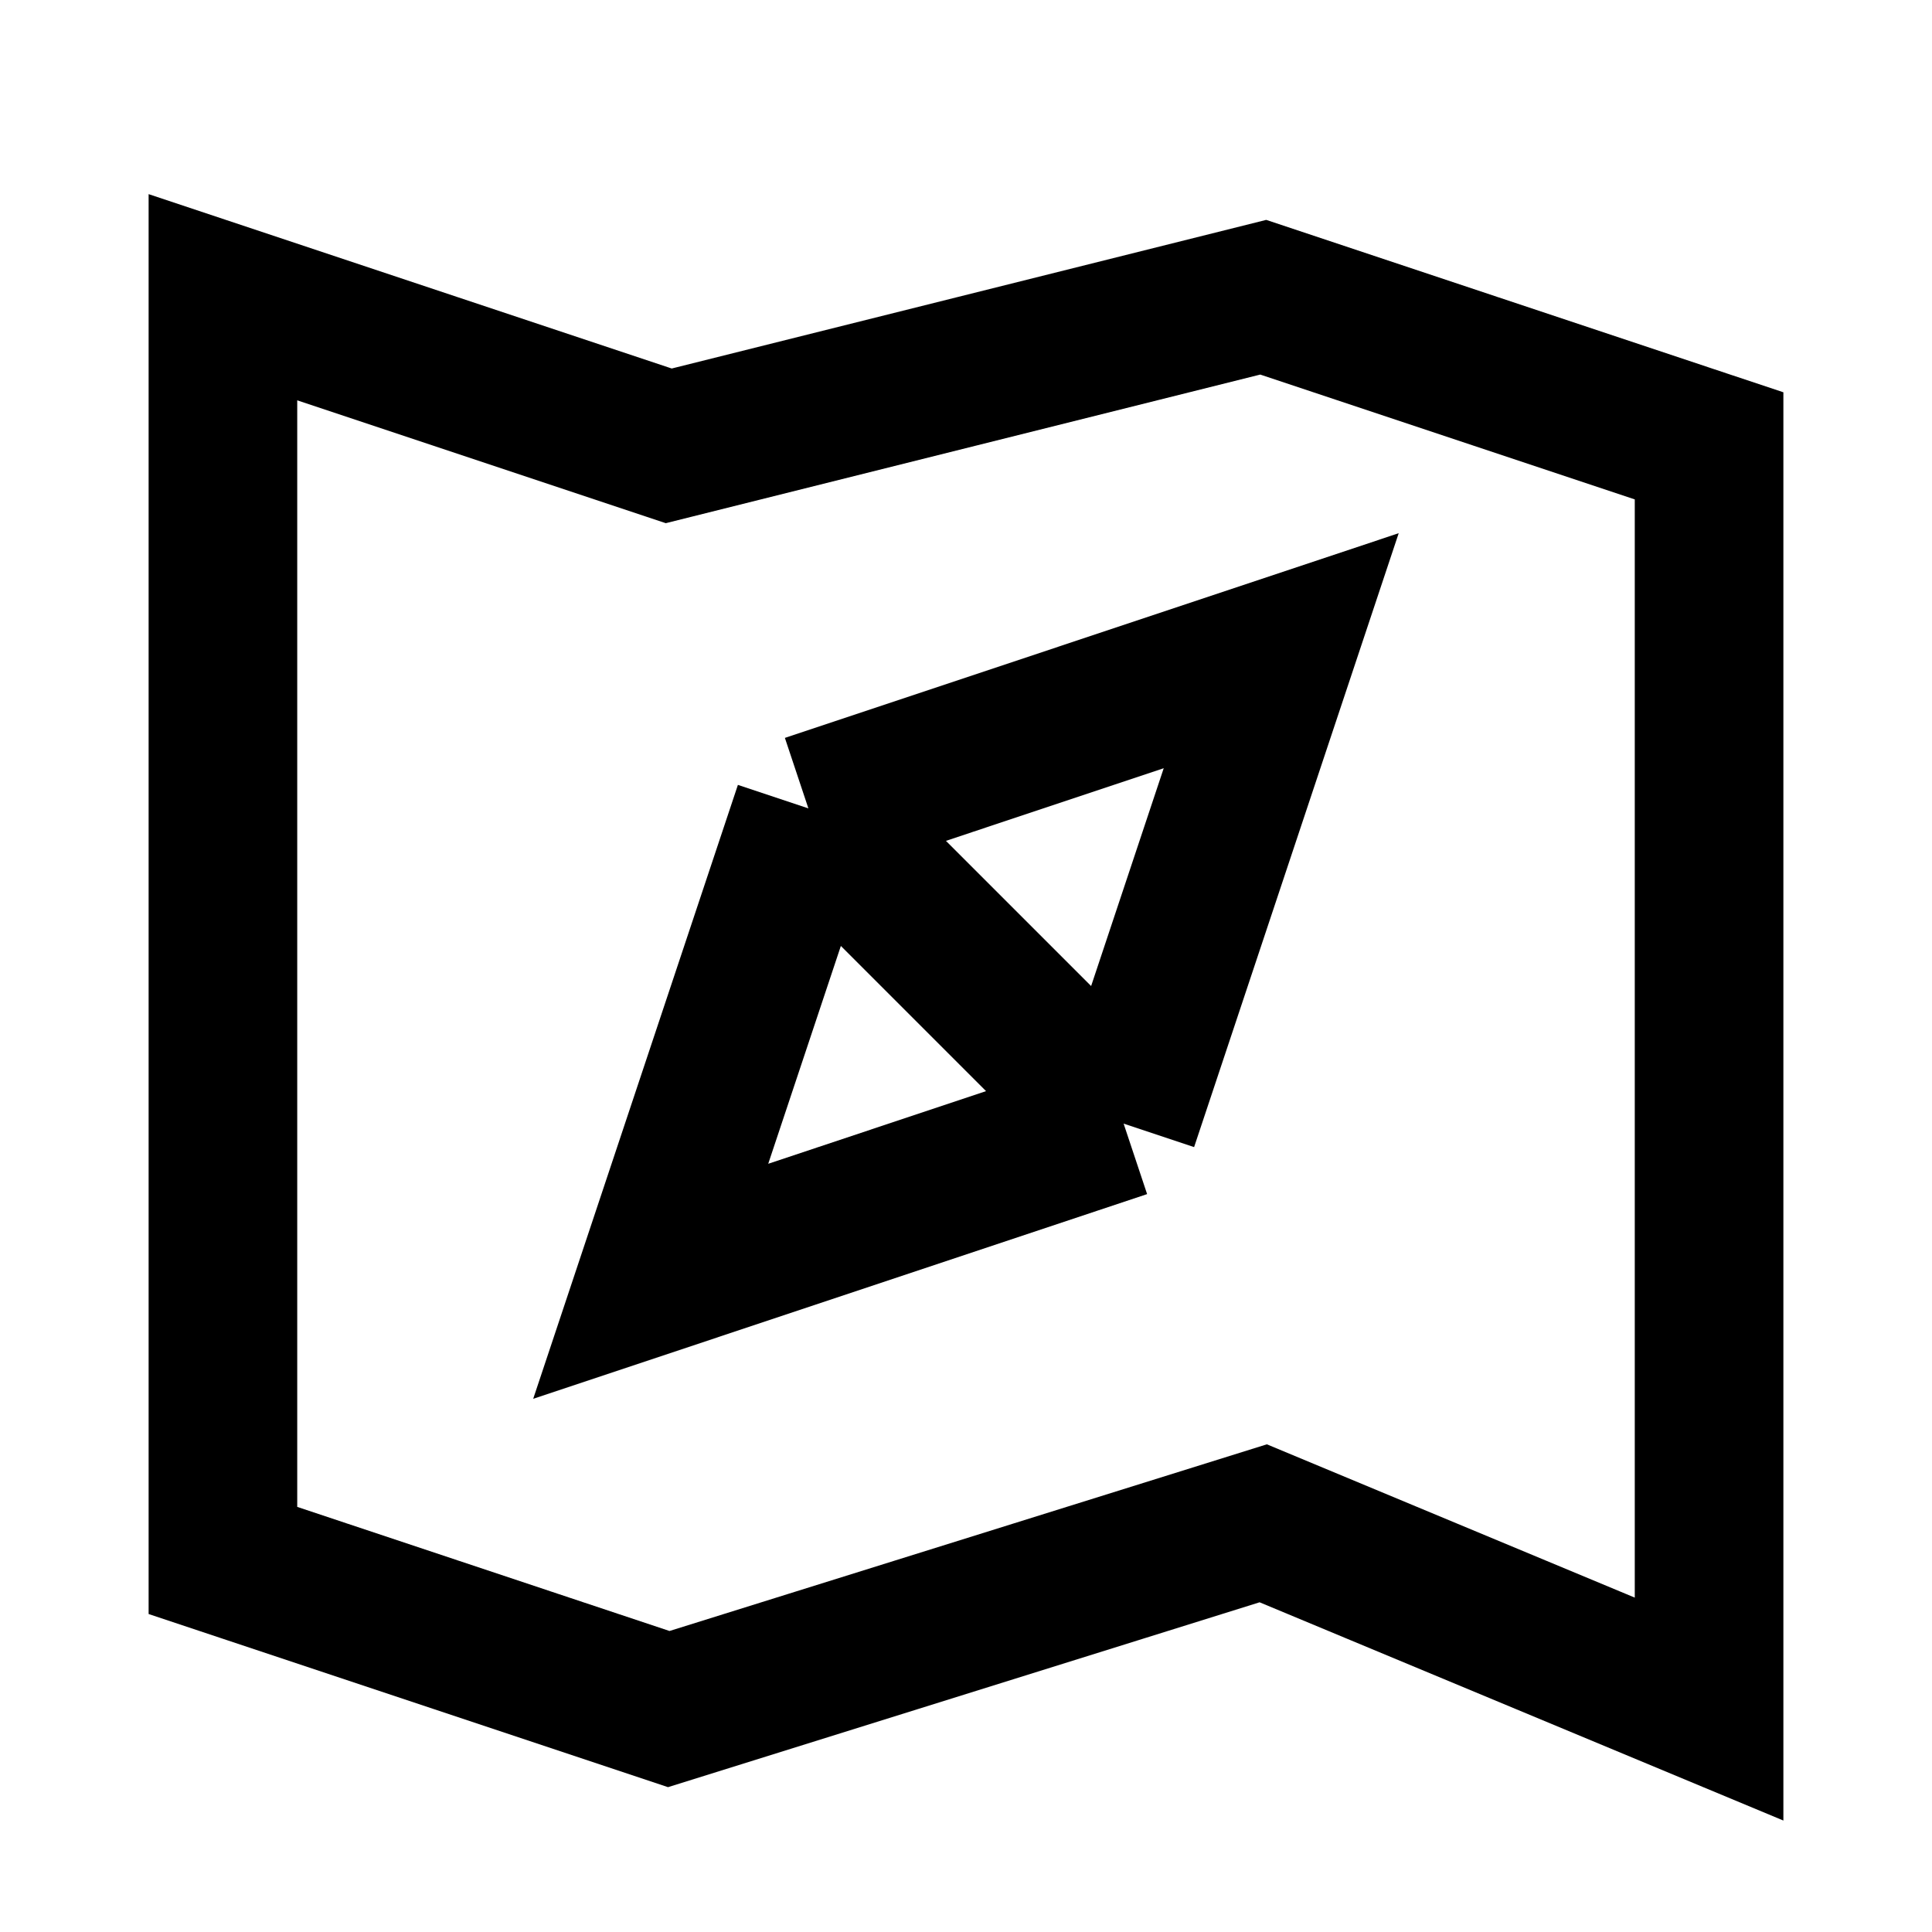 <svg width="26" height="26" viewBox="0 0 26 26" fill="none" xmlns="http://www.w3.org/2000/svg">
<path d="M3 21V4L9 6L17 4L23 6V23L17 20.5L9 23L3 21Z" stroke="black" stroke-width="2"/>
<path d="M15.121 15.121L17.242 8.757L10.879 10.879M15.121 15.121L10.879 10.879M15.121 15.121L8.757 17.243L10.879 10.879" stroke="black" stroke-width="2"/>
</svg>
